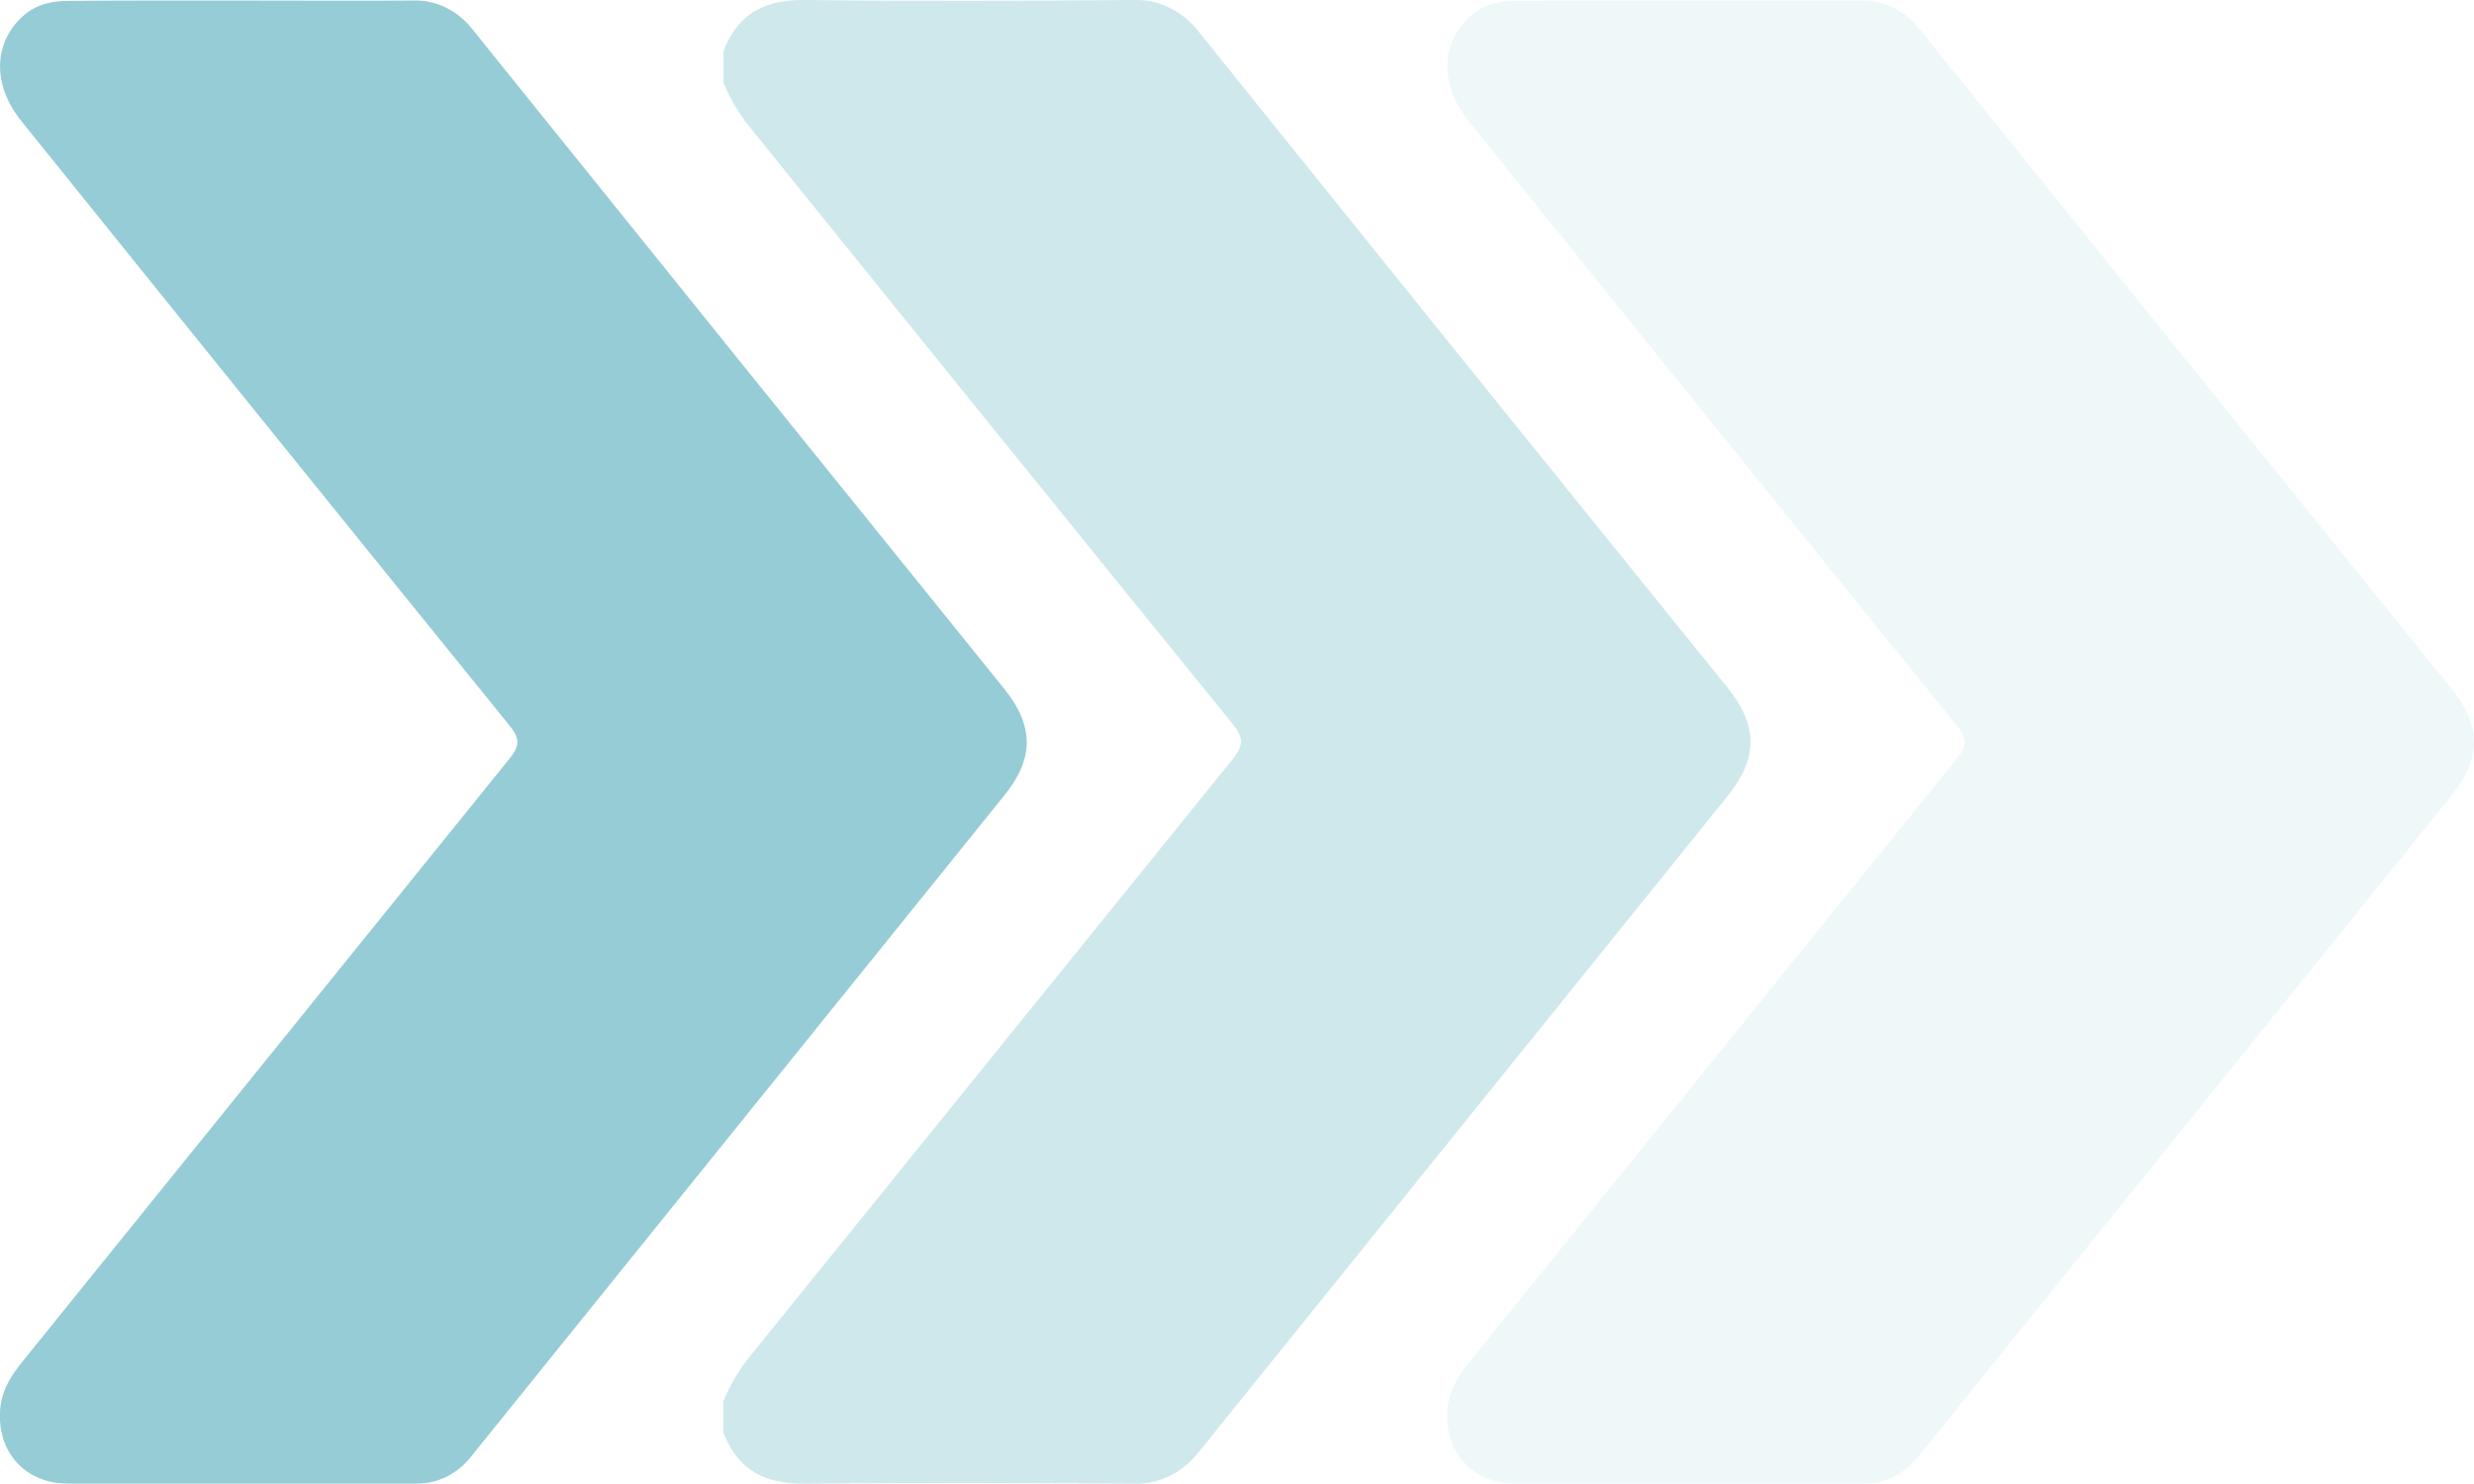<svg width="130" height="78" viewBox="0 0 130 78" fill="none" xmlns="http://www.w3.org/2000/svg">
<g opacity="0.5" clip-path="url(#clip0_350_661)">
<path opacity="0.45" d="M38.016 2.682C38.844 0.549 40.375 -0.025 42.343 1.33412e-06C48.074 0.069 53.807 0.044 59.538 1.33412e-06C60.202 -0.028 60.862 0.113 61.469 0.413C62.075 0.713 62.613 1.164 63.04 1.731C72.263 13.209 81.503 24.672 90.758 36.121C92.391 38.149 92.393 39.843 90.758 41.868C81.513 53.331 72.273 64.795 63.04 76.258C62.612 76.824 62.074 77.274 61.467 77.573C60.859 77.872 60.199 78.012 59.536 77.983C53.805 77.947 48.074 77.925 42.343 77.983C40.372 78.005 38.841 77.429 38.014 75.299V73.635C38.361 72.798 38.817 72.023 39.368 71.335C47.833 60.867 56.295 50.396 64.755 39.924C65.361 39.175 65.361 38.778 64.755 38.032C56.28 27.591 47.82 17.13 39.373 6.648C38.824 5.96 38.367 5.188 38.016 4.354V2.682Z" fill="#2D99AD"/>
<path opacity="0.15" d="M88.81 0.028C91.792 0.028 94.76 0.047 97.732 0.028C98.335 0.002 98.936 0.13 99.489 0.402C100.041 0.674 100.531 1.083 100.921 1.598C110.214 13.146 119.516 24.685 128.827 36.215C130.388 38.157 130.39 39.871 128.827 41.801C119.508 53.361 110.186 64.922 100.861 76.486C100.502 76.963 100.051 77.344 99.543 77.602C99.035 77.86 98.482 77.989 97.923 77.978C91.822 77.978 85.718 77.978 79.615 77.978C77.378 77.978 75.887 76.33 76.058 74.095C76.133 73.074 76.632 72.303 77.224 71.571C85.745 61.016 94.268 50.462 102.794 39.91C103.373 39.197 103.388 38.825 102.794 38.101C94.239 27.54 85.699 16.963 77.177 6.371C75.638 4.462 75.686 2.26 77.264 0.838C77.979 0.197 78.824 0.044 79.702 0.044C82.739 0.022 85.776 0.028 88.81 0.028Z" fill="#2D99AD"/>
<path d="M12.761 0.028C15.743 0.028 18.711 0.047 21.683 0.028C22.287 0.002 22.887 0.13 23.44 0.402C23.992 0.674 24.482 1.083 24.872 1.598C34.163 13.146 43.465 24.685 52.778 36.215C54.339 38.157 54.342 39.871 52.778 41.801C43.459 53.361 34.137 64.922 24.812 76.486C24.453 76.963 24.003 77.344 23.494 77.602C22.986 77.86 22.433 77.989 21.875 77.978C15.773 77.978 9.67 77.978 3.566 77.978C1.329 77.978 -0.162 76.33 0.009 74.095C0.084 73.074 0.584 72.303 1.175 71.571C9.696 61.016 18.22 50.462 26.746 39.91C27.325 39.197 27.34 38.825 26.746 38.101C18.19 27.54 9.651 16.963 1.128 6.371C-0.411 4.462 -0.363 2.26 1.215 0.838C1.931 0.197 2.776 0.044 3.653 0.044C6.69 0.022 9.727 0.028 12.761 0.028Z" fill="#2D99AD"/>
</g>
<defs>
<clipPath id="clip0_350_661">
<rect width="130" height="78" fill="white"/>
</clipPath>
</defs>
</svg>
